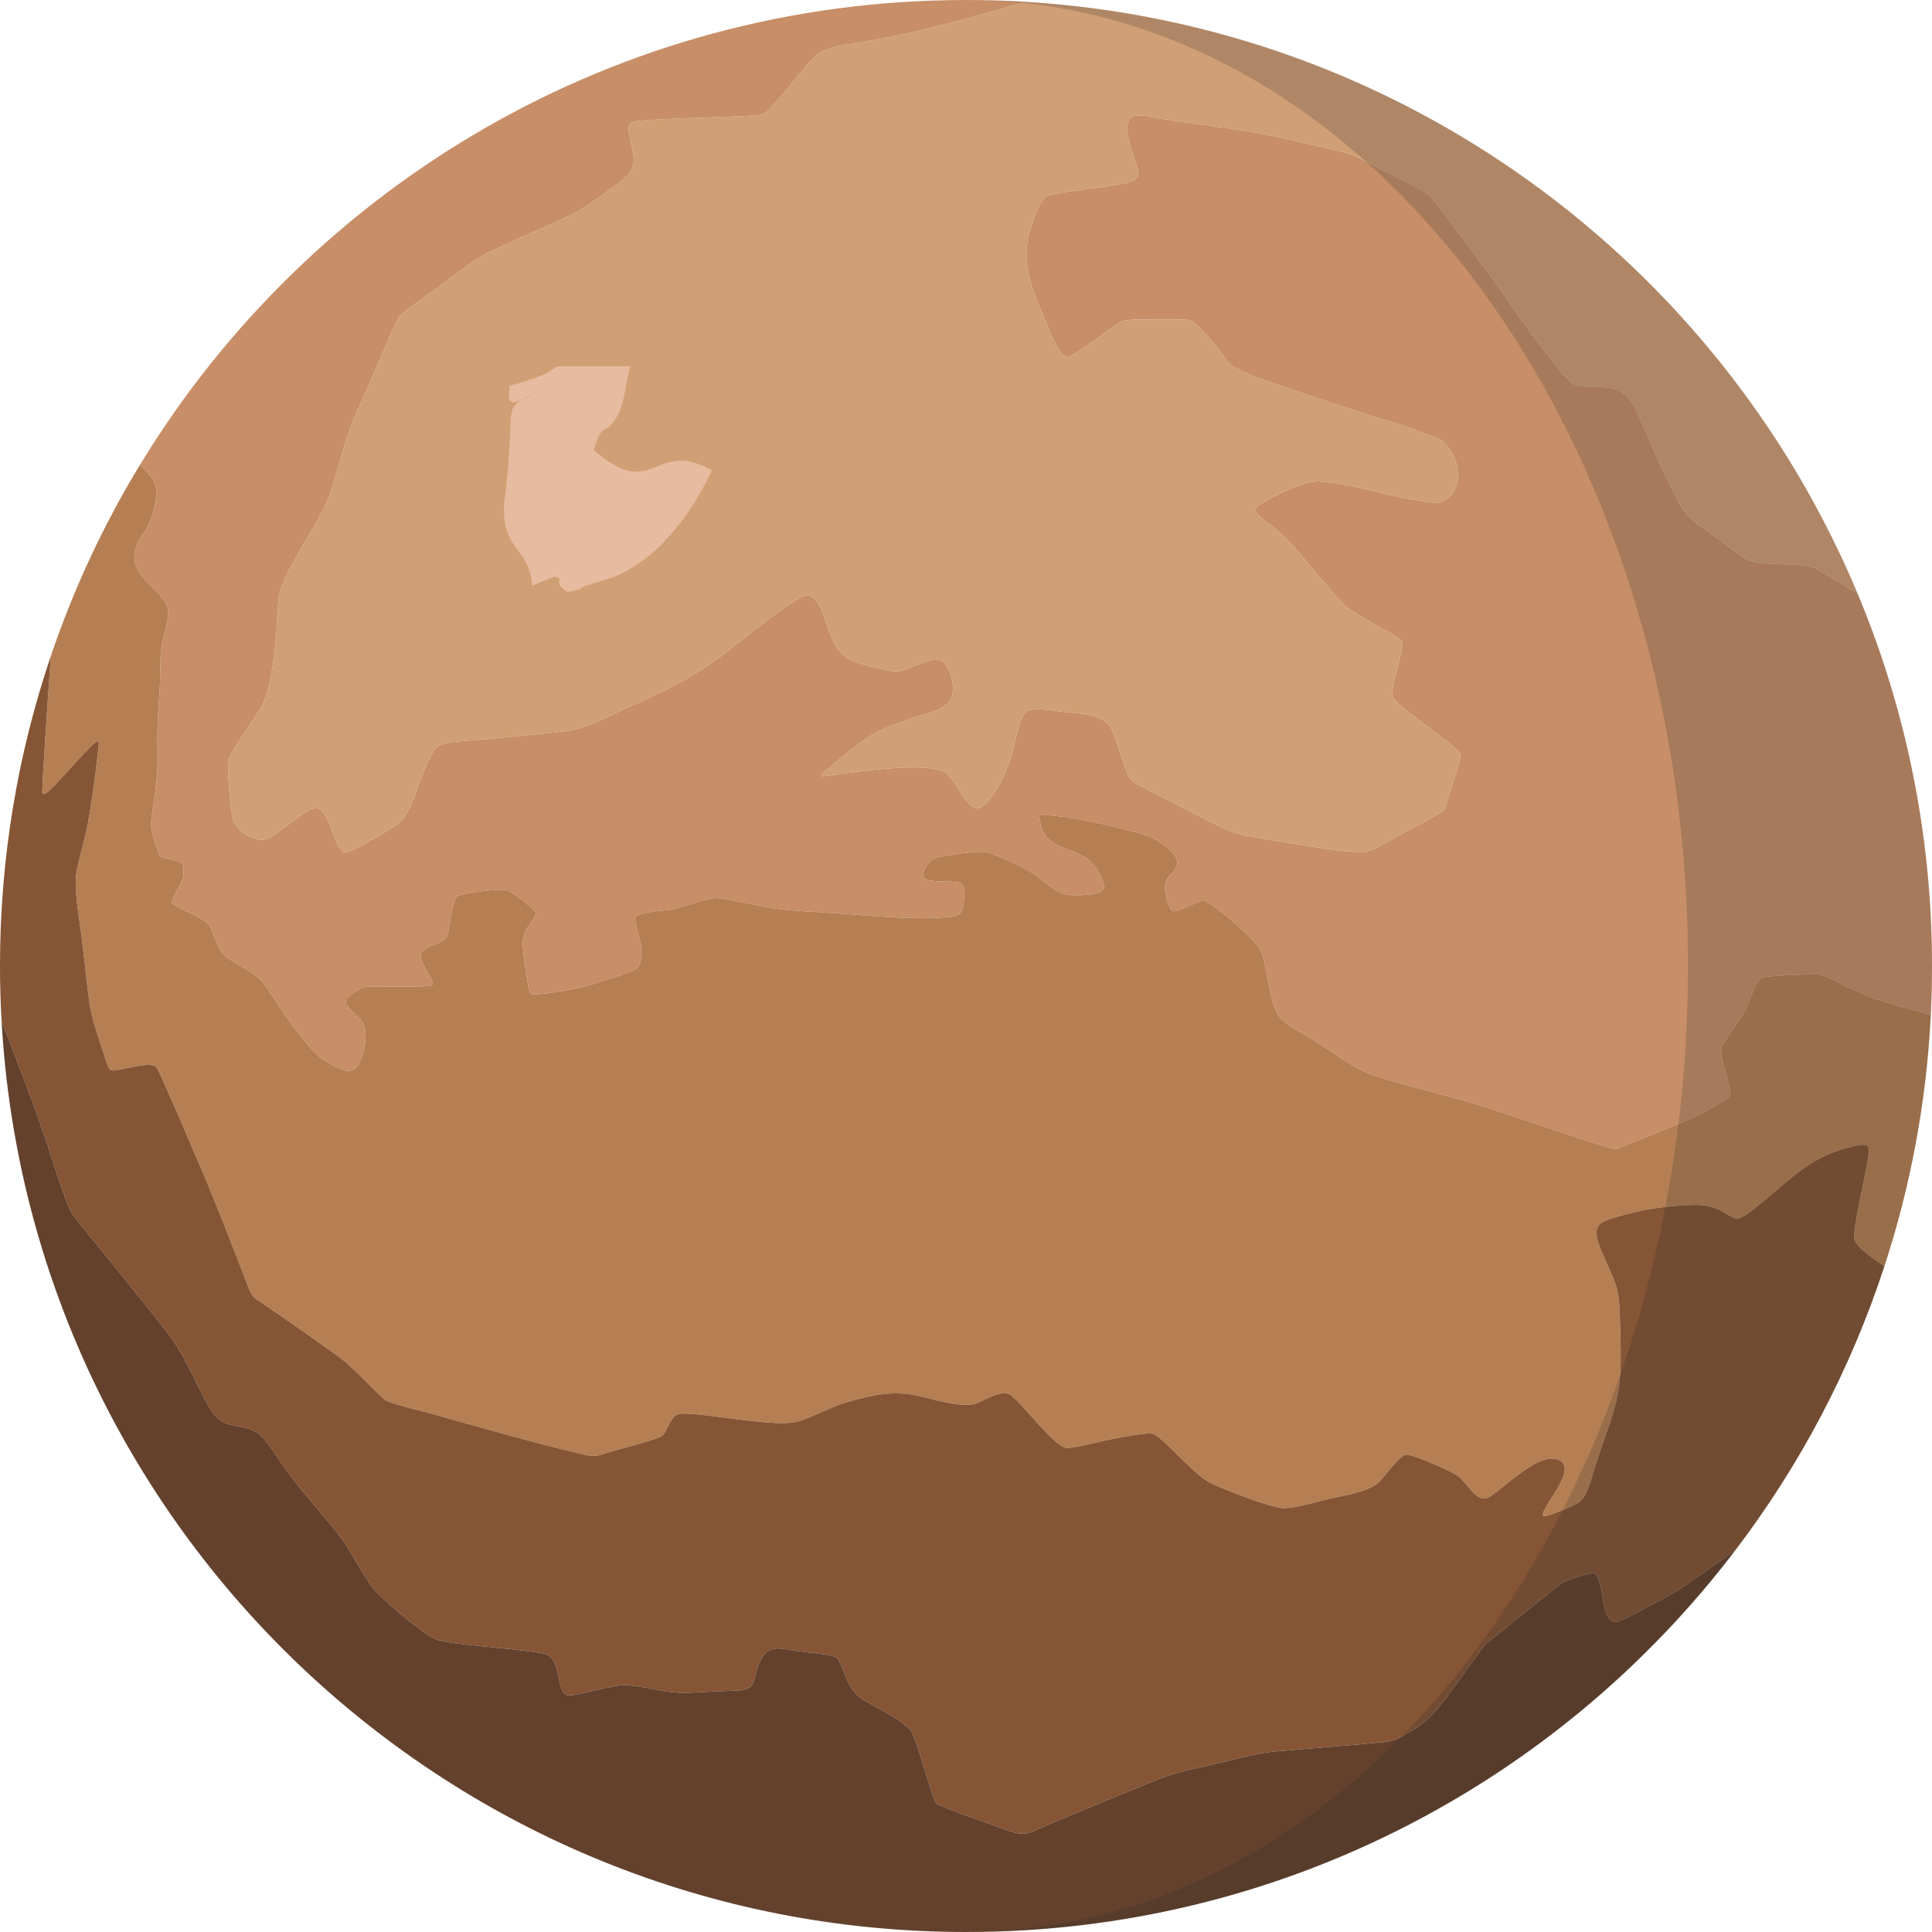 <?xml version="1.0" encoding="UTF-8"?>
<!DOCTYPE svg PUBLIC "-//W3C//DTD SVG 1.1//EN" "http://www.w3.org/Graphics/SVG/1.1/DTD/svg11.dtd">
<!-- Creator: CorelDRAW X8 -->
<svg xmlns="http://www.w3.org/2000/svg" xml:space="preserve" width="210mm" height="210mm" version="1.1" style="shape-rendering:geometricPrecision; text-rendering:geometricPrecision; image-rendering:optimizeQuality; fill-rule:evenodd; clip-rule:evenodd"
viewBox="0 0 21000 21000"
 xmlns:xlink="http://www.w3.org/1999/xlink">
 <defs>
  <style type="text/css">
   <![CDATA[
    .fil5 {fill:#63412D}
    .fil4 {fill:#855535}
    .fil3 {fill:#B57F53}
    .fil1 {fill:#C78E68}
    .fil0 {fill:#D19F75}
    .fil2 {fill:#E6BB9F}
    .fil6 {fill:#2B2A29;fill-opacity:0.2}
   ]]>
  </style>
 </defs>
 <g id="Ebene_x0020_1">
  <g id="_610489088">
   <g>
    <path class="fil0" d="M13571 9089c196,33 1112,192 1244,177 108,-13 308,-141 415,-198 61,-33 452,-234 468,-270 33,-76 75,-231 102,-315 14,-44 91,-251 71,-292 -44,-92 -726,-536 -737,-626 -15,-125 140,-532 101,-599 -34,-60 -505,-271 -625,-394 -210,-215 -400,-477 -606,-695 -107,-114 -194,-162 -302,-257 -82,-73 -70,-97 22,-152 143,-85 445,-242 612,-235 259,11 631,117 894,175 49,10 361,66 399,57 355,-87 236,-661 -73,-728 -52,-12 -203,-81 -262,-98 -506,-155 -1008,-315 -1506,-494l-25 -9c-96,-35 -375,-126 -427,-214 -57,-97 -292,-379 -381,-435l-11 -6c-36,-15 -513,-8 -591,-8 -175,2 -175,29 -316,125 -63,43 -385,281 -434,283 -92,4 -210,-328 -246,-410 -137,-315 -269,-639 -158,-981 27,-84 99,-320 180,-357 110,-51 717,-101 902,-153 133,-48 90,-131 53,-247 -32,-100 -151,-402 -22,-466l22 -7c66,-17 176,10 244,24 487,78 981,123 1462,239 182,44 367,83 548,127 146,36 219,86 353,155 81,41 556,275 596,320 108,122 235,304 336,438 201,268 393,518 580,798 86,126 557,774 648,812 220,91 493,-73 658,240 72,138 132,293 197,437 91,201 183,402 285,599 106,204 213,246 390,378 482,359 329,273 927,316 137,10 145,16 263,86 123,72 246,149 370,223 -1505,-3600 -4959,-6184 -9043,-6432 -618,175 -1182,342 -1820,443 -152,25 -371,48 -483,160 -104,105 -469,589 -553,620 -45,16 -436,27 -515,30 -270,12 -564,17 -831,40 -148,14 -119,77 -94,206 30,150 80,286 -41,398 -81,75 -234,177 -330,248 -241,178 -445,251 -715,370 -135,60 -270,120 -405,182 -201,94 -377,244 -559,375 -62,46 -445,311 -468,357 -118,237 -226,509 -335,755 -107,241 -202,444 -275,699 -78,271 -123,489 -265,738 -97,169 -401,657 -425,822 -22,156 -20,339 -38,504 -22,199 -54,527 -148,701 -70,129 -342,504 -365,589 -20,74 24,562 48,642 39,130 234,267 371,218 143,-50 442,-362 549,-332 141,40 190,479 303,482 63,2 478,-246 553,-298 139,-96 182,-278 241,-433 36,-95 139,-386 223,-434 79,-45 397,-56 510,-67 289,-27 582,-55 869,-88 225,-25 414,-140 617,-230 426,-190 700,-313 1082,-592 140,-107 799,-650 915,-654 148,-5 208,289 252,403 116,301 234,316 530,391 288,73 265,6 517,-73 156,-49 213,-19 269,139 105,346 -104,374 -389,466 -380,123 -487,183 -798,436 -59,49 -118,98 -177,148 -95,80 -12,54 75,43 236,-30 1090,-160 1253,-12 89,82 227,390 329,376 164,-41 342,-448 379,-606 31,-131 65,-343 149,-446 90,-56 308,-8 417,2 541,49 479,86 654,589 62,175 63,159 228,244 172,89 343,176 515,265 180,94 404,219 604,253z"/>
    <path class="fil1" d="M14313 11327c226,141 410,300 668,379 392,120 780,204 1174,331 445,144 895,302 1340,439 82,25 77,12 164,-23 254,-102 529,-209 777,-320 61,-28 370,-193 373,-233 6,-100 -125,-423 -96,-514 25,-78 208,-300 268,-426 31,-67 108,-301 159,-327 66,-32 480,-41 580,-43 100,-2 172,48 264,91 196,94 312,154 522,216 159,48 321,89 481,136 9,-177 13,-354 13,-533 0,-1435 -288,-2802 -809,-4048 -124,-74 -247,-151 -370,-223 -118,-70 -126,-76 -263,-86 -598,-43 -445,43 -927,-316 -177,-132 -284,-174 -390,-378 -102,-197 -194,-398 -285,-599 -65,-144 -125,-299 -197,-437 -165,-313 -438,-149 -658,-240 -91,-38 -562,-686 -648,-812 -187,-280 -379,-530 -580,-798 -101,-134 -228,-316 -336,-438 -40,-45 -515,-279 -596,-320 -134,-69 -207,-119 -353,-155 -181,-44 -366,-83 -548,-127 -481,-116 -975,-161 -1462,-239 -68,-14 -178,-41 -244,-24l-22 7c-129,64 -10,366 22,466 37,116 80,199 -53,247 -185,52 -792,102 -902,153 -81,37 -153,273 -180,357 -111,342 21,666 158,981 36,82 154,414 246,410 49,-2 371,-240 434,-283 141,-96 141,-123 316,-125 78,0 555,-7 591,8l11 6c89,56 324,338 381,435 52,88 331,179 427,214l25 9c498,179 1000,339 1506,494 59,17 210,86 262,98 309,67 428,641 73,728 -38,9 -350,-47 -399,-57 -263,-58 -635,-164 -894,-175 -167,-7 -469,150 -612,235 -92,55 -104,79 -22,152 108,95 195,143 302,257 206,218 396,480 606,695 120,123 591,334 625,394 39,67 -116,474 -101,599 11,90 693,534 737,626 20,41 -57,248 -71,292 -27,84 -69,239 -102,315 -16,36 -407,237 -468,270 -107,57 -307,185 -415,198 -132,15 -1048,-144 -1244,-177 -200,-34 -424,-159 -604,-253 -172,-89 -343,-176 -515,-265 -165,-85 -166,-69 -228,-244 -175,-503 -113,-540 -654,-589 -109,-10 -327,-58 -417,-2 -84,103 -118,315 -149,446 -37,158 -215,565 -379,606 -102,14 -240,-294 -329,-376 -163,-148 -1017,-18 -1253,12 -87,11 -170,37 -75,-43 59,-50 118,-99 177,-148 311,-253 418,-313 798,-436 285,-92 494,-120 389,-466 -56,-158 -113,-188 -269,-139 -252,79 -229,146 -517,73 -296,-75 -414,-90 -530,-391 -44,-114 -104,-408 -252,-403 -116,4 -775,547 -915,654 -382,279 -656,402 -1082,592 -203,90 -392,205 -617,230 -287,33 -580,61 -869,88 -113,11 -431,22 -510,67 -84,48 -187,339 -223,434 -59,155 -102,337 -241,433 -75,52 -490,300 -553,298 -113,-3 -162,-442 -303,-482 -107,-30 -406,282 -549,332 -137,49 -332,-88 -371,-218 -24,-80 -68,-568 -48,-642 23,-85 295,-460 365,-589 94,-174 126,-502 148,-701 18,-165 16,-348 38,-504 24,-165 328,-653 425,-822 142,-249 187,-467 265,-738 73,-255 168,-458 275,-699 109,-246 217,-518 335,-755 23,-46 406,-311 468,-357 182,-131 358,-281 559,-375 135,-62 270,-122 405,-182 270,-119 474,-192 715,-370 96,-71 249,-173 330,-248 121,-112 71,-248 41,-398 -25,-129 -54,-192 94,-206 267,-23 561,-28 831,-40 79,-3 470,-14 515,-30 84,-31 449,-515 553,-620 112,-112 331,-135 483,-160 638,-101 1202,-268 1820,-443 -214,-13 -430,-20 -648,-20 -3803,0 -7134,2022 -8977,5050 175,196 209,221 148,494 -50,226 -152,264 -195,406 -88,295 220,407 339,635 50,95 -47,340 -62,465 -17,148 -8,320 -19,477 -18,247 -27,438 -22,688 5,271 -33,421 -65,681 -17,144 32,239 76,375 20,63 56,50 127,69 138,37 161,32 140,191 -10,75 -148,255 -115,291 36,40 342,157 390,224 60,82 80,252 182,343 98,88 275,154 384,263 74,75 188,270 260,370 101,140 288,412 430,501 71,44 249,159 329,100 103,-76 162,-391 94,-509 -40,-70 -220,-186 -182,-244 31,-50 144,-131 208,-141 125,-20 678,13 729,-24 49,-34 -186,-275 -110,-358 84,-93 250,-86 277,-185 22,-80 49,-384 104,-419 58,-36 465,-88 539,-67 78,23 260,182 319,242 -40,141 -165,168 -144,391 5,59 56,473 86,495 37,27 520,-60 604,-85 138,-40 291,-91 429,-137 143,-47 157,-69 171,-223 11,-123 -85,-304 -66,-384 15,-63 308,-77 367,-85 143,-19 418,-140 526,-128 149,17 342,62 494,91 226,43 372,47 599,61 469,28 971,91 1438,52 133,-12 134,-76 149,-205 23,-197 -66,-174 -244,-181 -39,-2 -184,-2 -198,-45 -20,-60 56,-191 137,-211 104,-25 482,-89 571,-56 147,54 403,164 526,257 239,181 258,229 574,197 187,-18 180,-84 100,-236 -134,-253 -353,-205 -542,-358 -28,-23 -38,-36 -57,-66 -31,-59 -48,-132 -52,-199 229,-24 962,144 1192,229 94,34 349,198 304,316 -44,117 -163,119 -120,318 7,31 37,167 77,178 54,16 306,-130 343,-115 81,34 327,238 405,313 234,225 218,211 279,527 97,505 114,435 537,698z"/>
    <path class="fil2" d="M5537 4194c26,23 -126,347 291,62 -383,226 -222,48 -325,1028 -15,135 -59,330 21,521 92,217 229,244 261,561l239 -98c151,41 -50,32 142,167 318,-66 26,-10 216,-72l277 -88c493,-186 868,-707 1079,-1164 -638,-352 -624,355 -1285,-219 101,-331 121,-145 246,-353 101,-168 91,-362 156,-558 -1387,10 -352,-57 -1318,213z"/>
    <path class="fil3" d="M8672 15451c184,-54 347,-157 544,-213 290,-82 512,-131 810,-56 149,37 458,130 601,68 85,-37 272,-152 358,-87 144,108 478,567 609,575 81,5 296,-54 388,-74 83,-17 494,-105 555,-77 130,57 422,432 623,533 124,63 658,270 784,273 127,4 392,-76 533,-108 151,-33 404,-70 515,-178 62,-60 229,-304 302,-296 87,9 499,183 570,245 84,72 196,287 316,220 68,-37 230,-176 304,-231 110,-83 336,-255 479,-166 130,81 -55,329 -109,418 -10,17 -117,176 -72,182 53,6 332,-116 376,-145 94,-64 134,-246 166,-350 58,-182 118,-349 179,-529 136,-399 116,-638 107,-1049 -10,-436 -34,-412 -197,-793 -139,-327 -33,-332 272,-416 233,-63 466,-91 707,-100 310,-11 394,145 491,148 75,3 317,-217 388,-276 306,-258 487,-422 889,-513 179,-41 166,9 139,173 -24,146 -163,738 -143,835 23,107 237,233 326,301 284,-867 457,-1783 505,-2732 -160,-47 -322,-88 -481,-136 -210,-62 -326,-122 -522,-216 -92,-43 -164,-93 -264,-91 -100,2 -514,11 -580,43 -51,26 -128,260 -159,327 -60,126 -243,348 -268,426 -29,91 102,414 96,514 -3,40 -312,205 -373,233 -248,111 -523,218 -777,320 -87,35 -82,48 -164,23 -445,-137 -895,-295 -1340,-439 -394,-127 -782,-211 -1174,-331 -258,-79 -442,-238 -668,-379 -423,-263 -440,-193 -537,-698 -61,-316 -45,-302 -279,-527 -78,-75 -324,-279 -405,-313 -37,-15 -289,131 -343,115 -40,-11 -70,-147 -77,-178 -43,-199 76,-201 120,-318 45,-118 -210,-282 -304,-316 -230,-85 -963,-253 -1192,-229 4,67 21,140 52,199 19,30 29,43 57,66 189,153 408,105 542,358 80,152 87,218 -100,236 -316,32 -335,-16 -574,-197 -123,-93 -379,-203 -526,-257 -89,-33 -467,31 -571,56 -81,20 -157,151 -137,211 14,43 159,43 198,45 178,7 267,-16 244,181 -15,129 -16,193 -149,205 -467,39 -969,-24 -1438,-52 -227,-14 -373,-18 -599,-61 -152,-29 -345,-74 -494,-91 -108,-12 -383,109 -526,128 -59,8 -352,22 -367,85 -19,80 77,261 66,384 -14,154 -28,176 -171,223 -138,46 -291,97 -429,137 -84,25 -567,112 -604,85 -30,-22 -81,-436 -86,-495 -21,-223 104,-250 144,-391 -59,-60 -241,-219 -319,-242 -74,-21 -481,31 -539,67 -55,35 -82,339 -104,419 -27,99 -193,92 -277,185 -76,83 159,324 110,358 -51,37 -604,4 -729,24 -64,10 -177,91 -208,141 -38,58 142,174 182,244 68,118 9,433 -94,509 -80,59 -258,-56 -329,-100 -142,-89 -329,-361 -430,-501 -72,-100 -186,-295 -260,-370 -109,-109 -286,-175 -384,-263 -102,-91 -122,-261 -182,-343 -48,-67 -354,-184 -390,-224 -33,-36 105,-216 115,-291 21,-159 -2,-154 -140,-191 -71,-19 -107,-6 -127,-69 -44,-136 -93,-231 -76,-375 32,-260 70,-410 65,-681 -5,-250 4,-441 22,-688 11,-157 2,-329 19,-477 15,-125 112,-370 62,-465 -119,-228 -427,-340 -339,-635 43,-142 145,-180 195,-406 61,-273 27,-298 -148,-494 -396,651 -723,1349 -971,2083 -10,157 -102,1448 -91,1484 15,53 121,-70 137,-85 134,-138 266,-297 401,-429 100,-97 75,-13 63,95 -26,237 -64,521 -107,754 -34,177 -87,343 -121,513 -37,186 28,511 52,709 30,244 55,496 88,738 23,166 115,422 168,585 56,173 39,150 240,113 59,-11 274,-65 317,-11 38,47 390,878 446,1007 195,451 363,888 539,1346 67,176 72,146 223,251 273,190 567,390 832,588 95,72 416,414 461,434 111,49 366,107 502,145 533,149 1082,307 1619,435 172,41 165,17 335,-31 81,-23 516,-132 552,-176 48,-59 87,-207 165,-227 92,-23 472,36 594,50 176,20 544,76 705,30z"/>
    <path class="fil4" d="M6132 18405c35,45 151,8 198,-1 442,-90 372,-123 827,-34 33,6 65,12 98,17 74,10 137,14 211,13 179,-6 349,-20 530,-23 232,-10 175,-93 253,-289 92,-233 226,-168 437,-139 68,10 370,34 406,69 77,72 103,351 298,463 114,65 467,243 521,347 49,96 119,347 156,464 16,51 85,284 112,312 30,31 578,219 667,253 310,117 280,91 579,-36 390,-165 790,-330 1183,-489 180,-73 449,-123 645,-170 200,-47 398,-106 603,-124 399,-36 803,-65 1202,-104 158,-15 412,-188 515,-300 120,-132 269,-346 377,-493 39,-52 169,-245 212,-280 255,-205 513,-418 771,-619 80,-63 94,-59 189,-92 36,-12 185,-64 216,-46 32,18 61,141 68,176 18,94 33,362 163,349 68,-7 332,-162 416,-204 146,-74 223,-116 359,-210l514 -359c703,-922 1256,-1965 1624,-3091 -89,-68 -303,-194 -326,-301 -20,-97 119,-689 143,-835 27,-164 40,-214 -139,-173 -402,91 -583,255 -889,513 -71,59 -313,279 -388,276 -97,-3 -181,-159 -491,-148 -241,9 -474,37 -707,100 -305,84 -411,89 -272,416 163,381 187,357 197,793 9,411 29,650 -107,1049 -61,180 -121,347 -179,529 -32,104 -72,286 -166,350 -44,29 -323,151 -376,145 -45,-6 62,-165 72,-182 54,-89 239,-337 109,-418 -143,-89 -369,83 -479,166 -74,55 -236,194 -304,231 -120,67 -232,-148 -316,-220 -71,-62 -483,-236 -570,-245 -73,-8 -240,236 -302,296 -111,108 -364,145 -515,178 -141,32 -406,112 -533,108 -126,-3 -660,-210 -784,-273 -201,-101 -493,-476 -623,-533 -61,-28 -472,60 -555,77 -92,20 -307,79 -388,74 -131,-8 -465,-467 -609,-575 -86,-65 -273,50 -358,87 -143,62 -452,-31 -601,-68 -298,-75 -520,-26 -810,56 -197,56 -360,159 -544,213 -161,46 -529,-10 -705,-30 -122,-14 -502,-73 -594,-50 -78,20 -117,168 -165,227 -36,44 -471,153 -552,176 -170,48 -163,72 -335,31 -537,-128 -1086,-286 -1619,-435 -136,-38 -391,-96 -502,-145 -45,-20 -366,-362 -461,-434 -265,-198 -559,-398 -832,-588 -151,-105 -156,-75 -223,-251 -176,-458 -344,-895 -539,-1346 -56,-129 -408,-960 -446,-1007 -43,-54 -258,0 -317,11 -201,37 -184,60 -240,-113 -53,-163 -145,-419 -168,-585 -33,-242 -58,-494 -88,-738 -24,-198 -89,-523 -52,-709 34,-170 87,-336 121,-513 43,-233 81,-517 107,-754 12,-108 37,-192 -63,-95 -135,132 -267,291 -401,429 -16,15 -122,138 -137,85 -11,-36 81,-1327 91,-1484 -358,1057 -552,2189 -552,3367 0,200 6,399 17,596 169,441 341,880 492,1327 52,155 208,676 282,780 73,101 180,225 261,325 254,316 520,637 767,957 197,257 293,524 447,800 148,263 274,169 504,272 99,45 217,244 279,335 200,291 408,506 622,776 157,200 252,431 399,612 91,112 545,494 667,538 135,48 480,71 643,90 104,12 482,46 555,73 154,59 111,311 197,424z"/>
    <path class="fil5" d="M6330 18404c-47,9 -163,46 -198,1 -86,-113 -43,-365 -197,-424 -73,-27 -451,-61 -555,-73 -163,-19 -508,-42 -643,-90 -122,-44 -576,-426 -667,-538 -147,-181 -242,-412 -399,-612 -214,-270 -422,-485 -622,-776 -62,-91 -180,-290 -279,-335 -230,-103 -356,-9 -504,-272 -154,-276 -250,-543 -447,-800 -247,-320 -513,-641 -767,-957 -81,-100 -188,-224 -261,-325 -74,-104 -230,-625 -282,-780 -151,-447 -323,-886 -492,-1327 309,5522 4884,9904 10483,9904 3410,0 6440,-1625 8358,-4144l-514 359c-136,94 -213,136 -359,210 -84,42 -348,197 -416,204 -130,13 -145,-255 -163,-349 -7,-35 -36,-158 -68,-176 -31,-18 -180,34 -216,46 -95,33 -109,29 -189,92 -258,201 -516,414 -771,619 -43,35 -173,228 -212,280 -108,147 -257,361 -377,493 -103,112 -357,285 -515,300 -399,39 -803,68 -1202,104 -205,18 -403,77 -603,124 -196,47 -465,97 -645,170 -393,159 -793,324 -1183,489 -299,127 -269,153 -579,36 -89,-34 -637,-222 -667,-253 -27,-28 -96,-261 -112,-312 -37,-117 -107,-368 -156,-464 -54,-104 -407,-282 -521,-347 -195,-112 -221,-391 -298,-463 -36,-35 -338,-59 -406,-69 -211,-29 -345,-94 -437,139 -78,196 -21,279 -253,289 -181,3 -351,17 -530,23 -74,1 -137,-3 -211,-13 -33,-5 -65,-11 -98,-17 -455,-89 -385,-56 -827,34z"/>
   </g>
   <path class="fil6" d="M21000 10500c0,-5799 -4701,-10500 -10500,-10500 4334,0 7848,4701 7848,10500 0,5799 -3514,10500 -7848,10500 5799,0 10500,-4701 10500,-10500z"/>
  </g>
 </g>
</svg>
